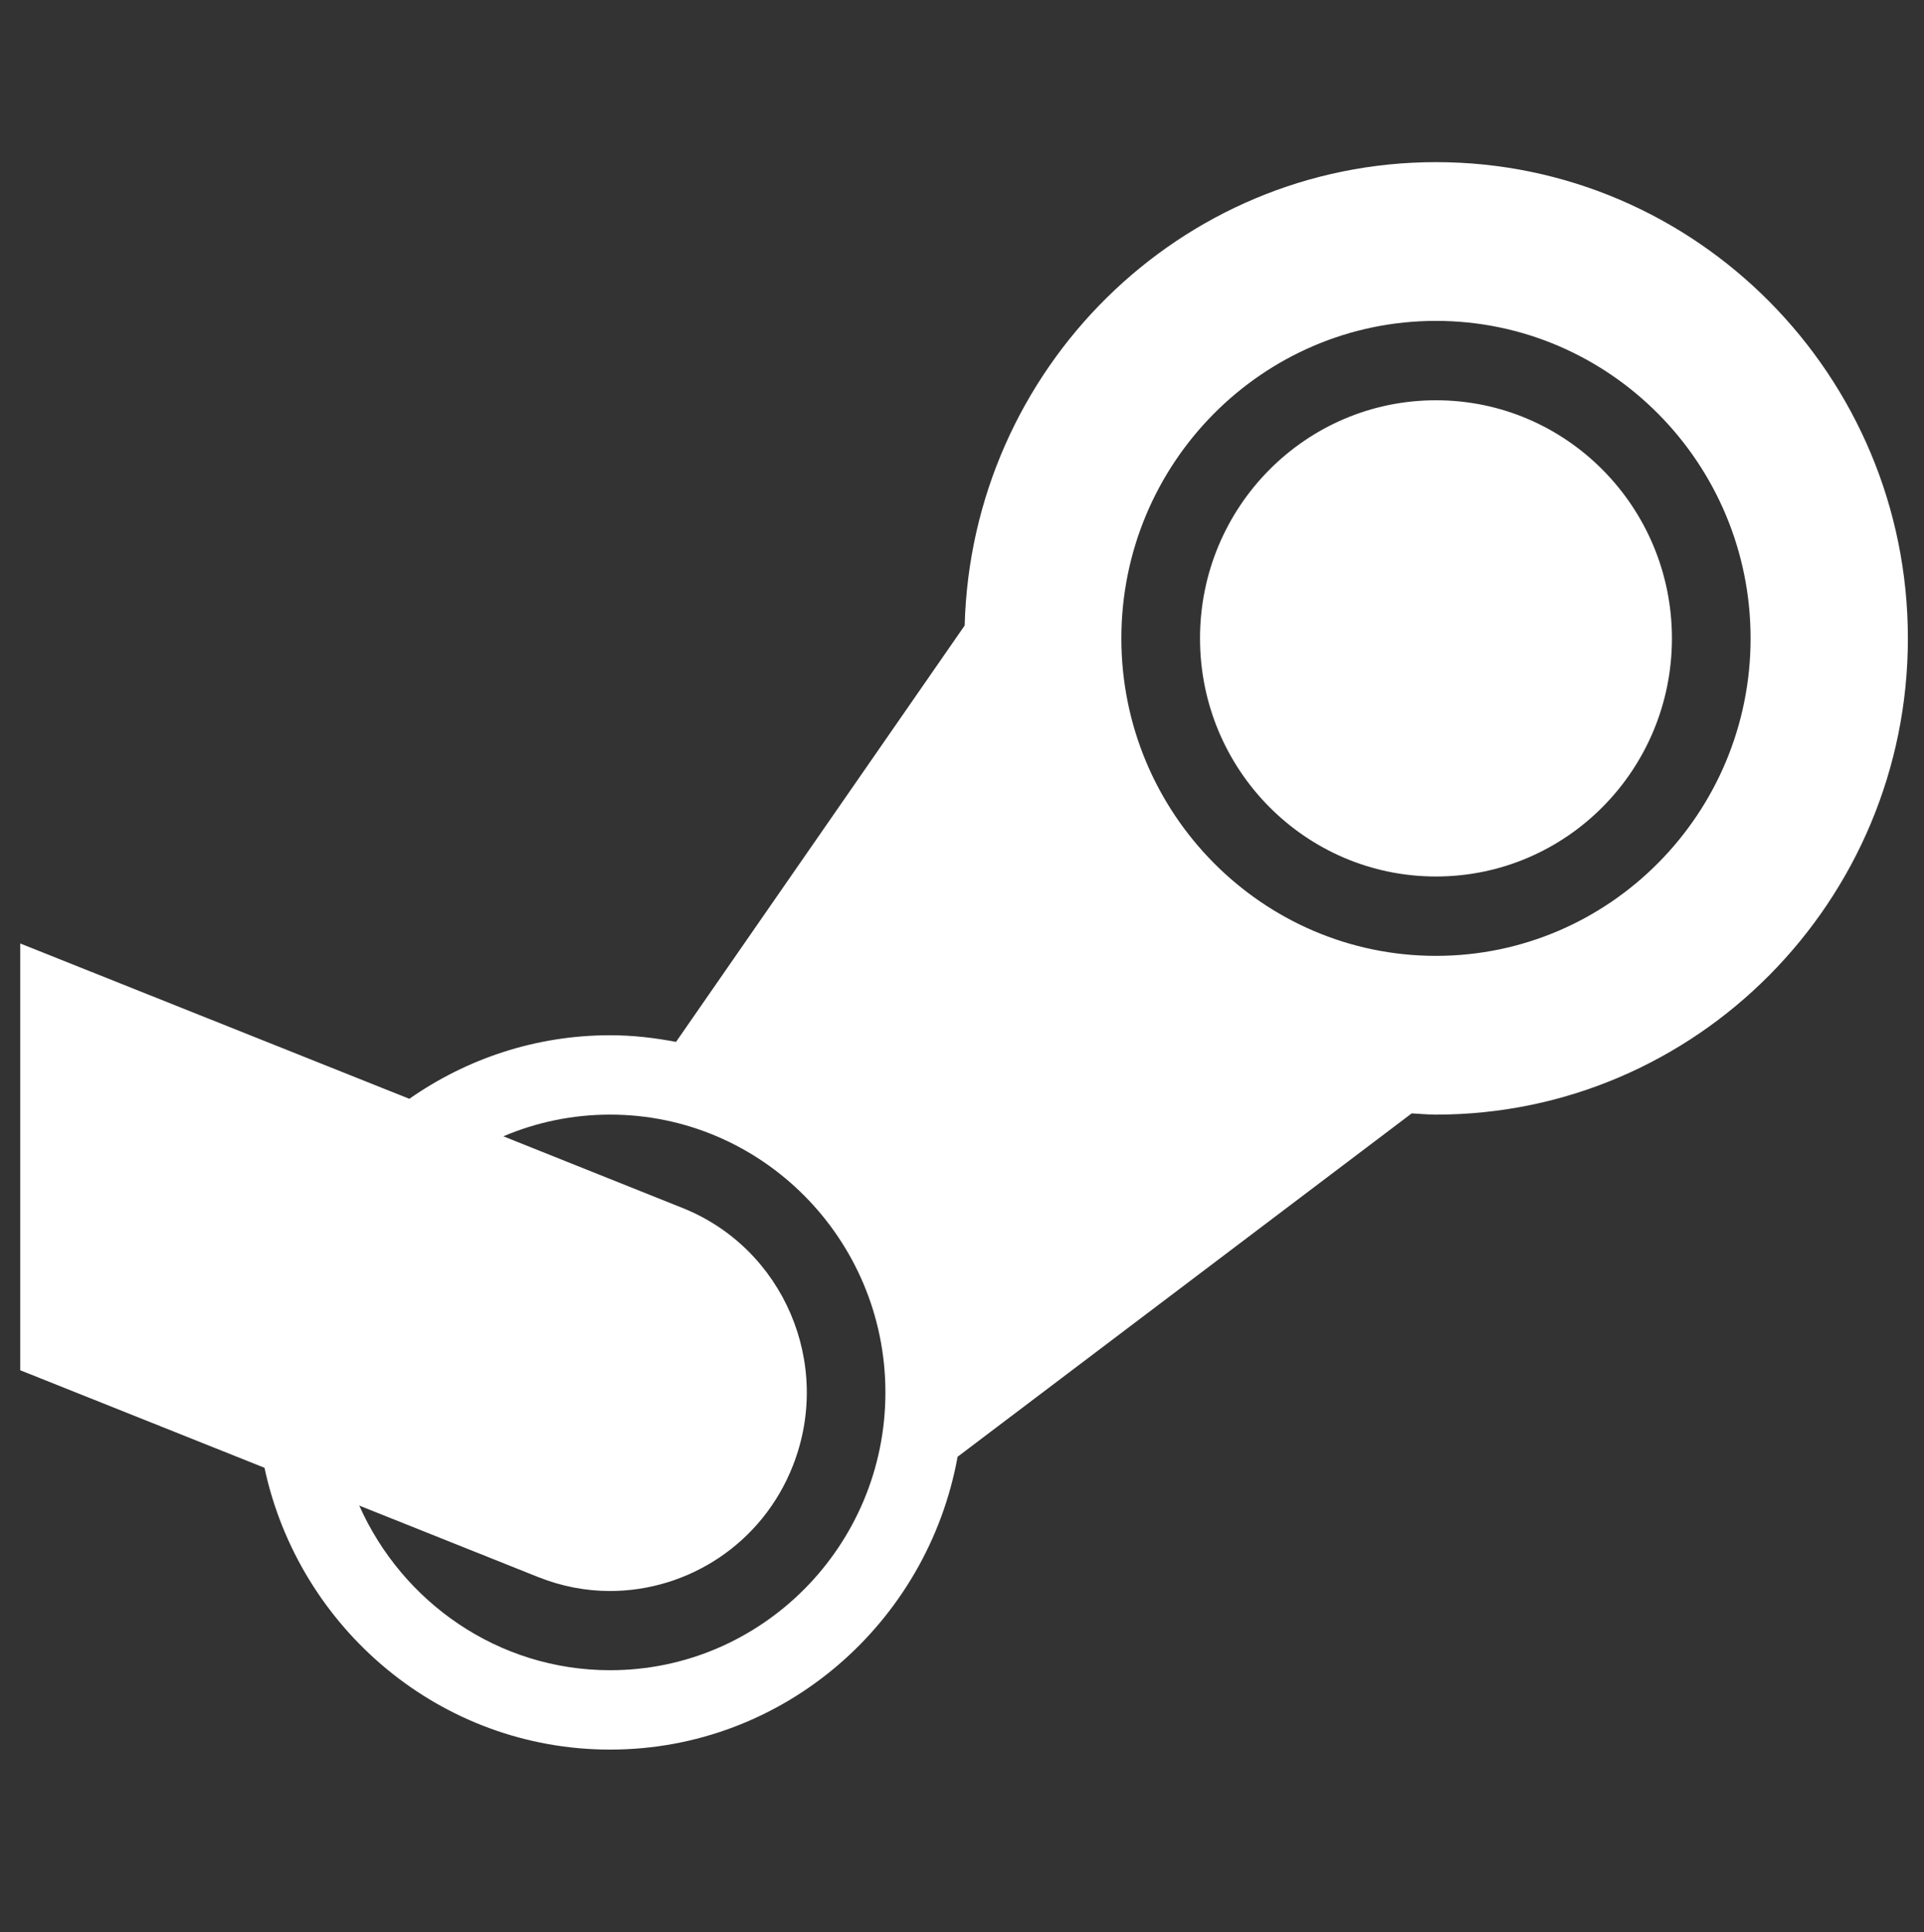 <svg width="240" height="241" xmlns="http://www.w3.org/2000/svg" xmlns:xlink="http://www.w3.org/1999/xlink" xml:space="preserve" overflow="hidden"><rect width="100%" height="100%" fill="#333333" stroke="none"/><g transform="translate(-636 -241)"><g><g><g><path d="M215.845 58.867C183.916 58.867 157.907 84.417 157.054 116.143L121.048 167.613C118.38 167.108 115.641 166.789 112.828 166.789 103.524 166.789 94.909 169.711 87.783 174.646L39.245 155.445 39.245 208.199 69.713 220.252C74.005 240.132 91.684 255.089 112.828 255.089 134.448 255.089 152.409 239.441 156.173 218.891L212.817 176.447C213.826 176.498 214.823 176.6 215.845 176.6 248.31 176.6 274.711 150.198 274.711 117.733 274.711 85.268 248.31 58.867 215.845 58.867ZM215.845 78.489C237.488 78.489 255.089 96.09 255.089 117.733 255.089 139.377 237.488 156.978 215.845 156.978 194.201 156.978 176.6 139.377 176.6 117.733 176.6 96.09 194.201 78.489 215.845 78.489ZM215.845 88.3C199.589 88.3 186.411 101.477 186.411 117.733 186.411 133.989 199.589 147.167 215.845 147.167 232.101 147.167 245.278 133.989 245.278 117.733 245.278 101.477 232.101 88.3 215.845 88.3ZM112.828 176.6C131.763 176.6 147.167 192.004 147.167 210.939 147.167 229.874 131.763 245.278 112.828 245.278 98.883 245.278 86.908 236.893 81.536 224.928L103.803 233.742C106.765 234.919 109.806 235.486 112.808 235.486 122.58 235.486 131.824 229.618 135.631 219.984 140.625 207.386 134.451 193.12 121.853 188.136L99.51 179.282C103.606 177.553 108.109 176.6 112.828 176.6Z" fill="#FFFFFF" fill-rule="nonzero" fill-opacity="1" transform="matrix(1 0 0 1.009 599.279 201.826)"/></g></g></g></g></svg>